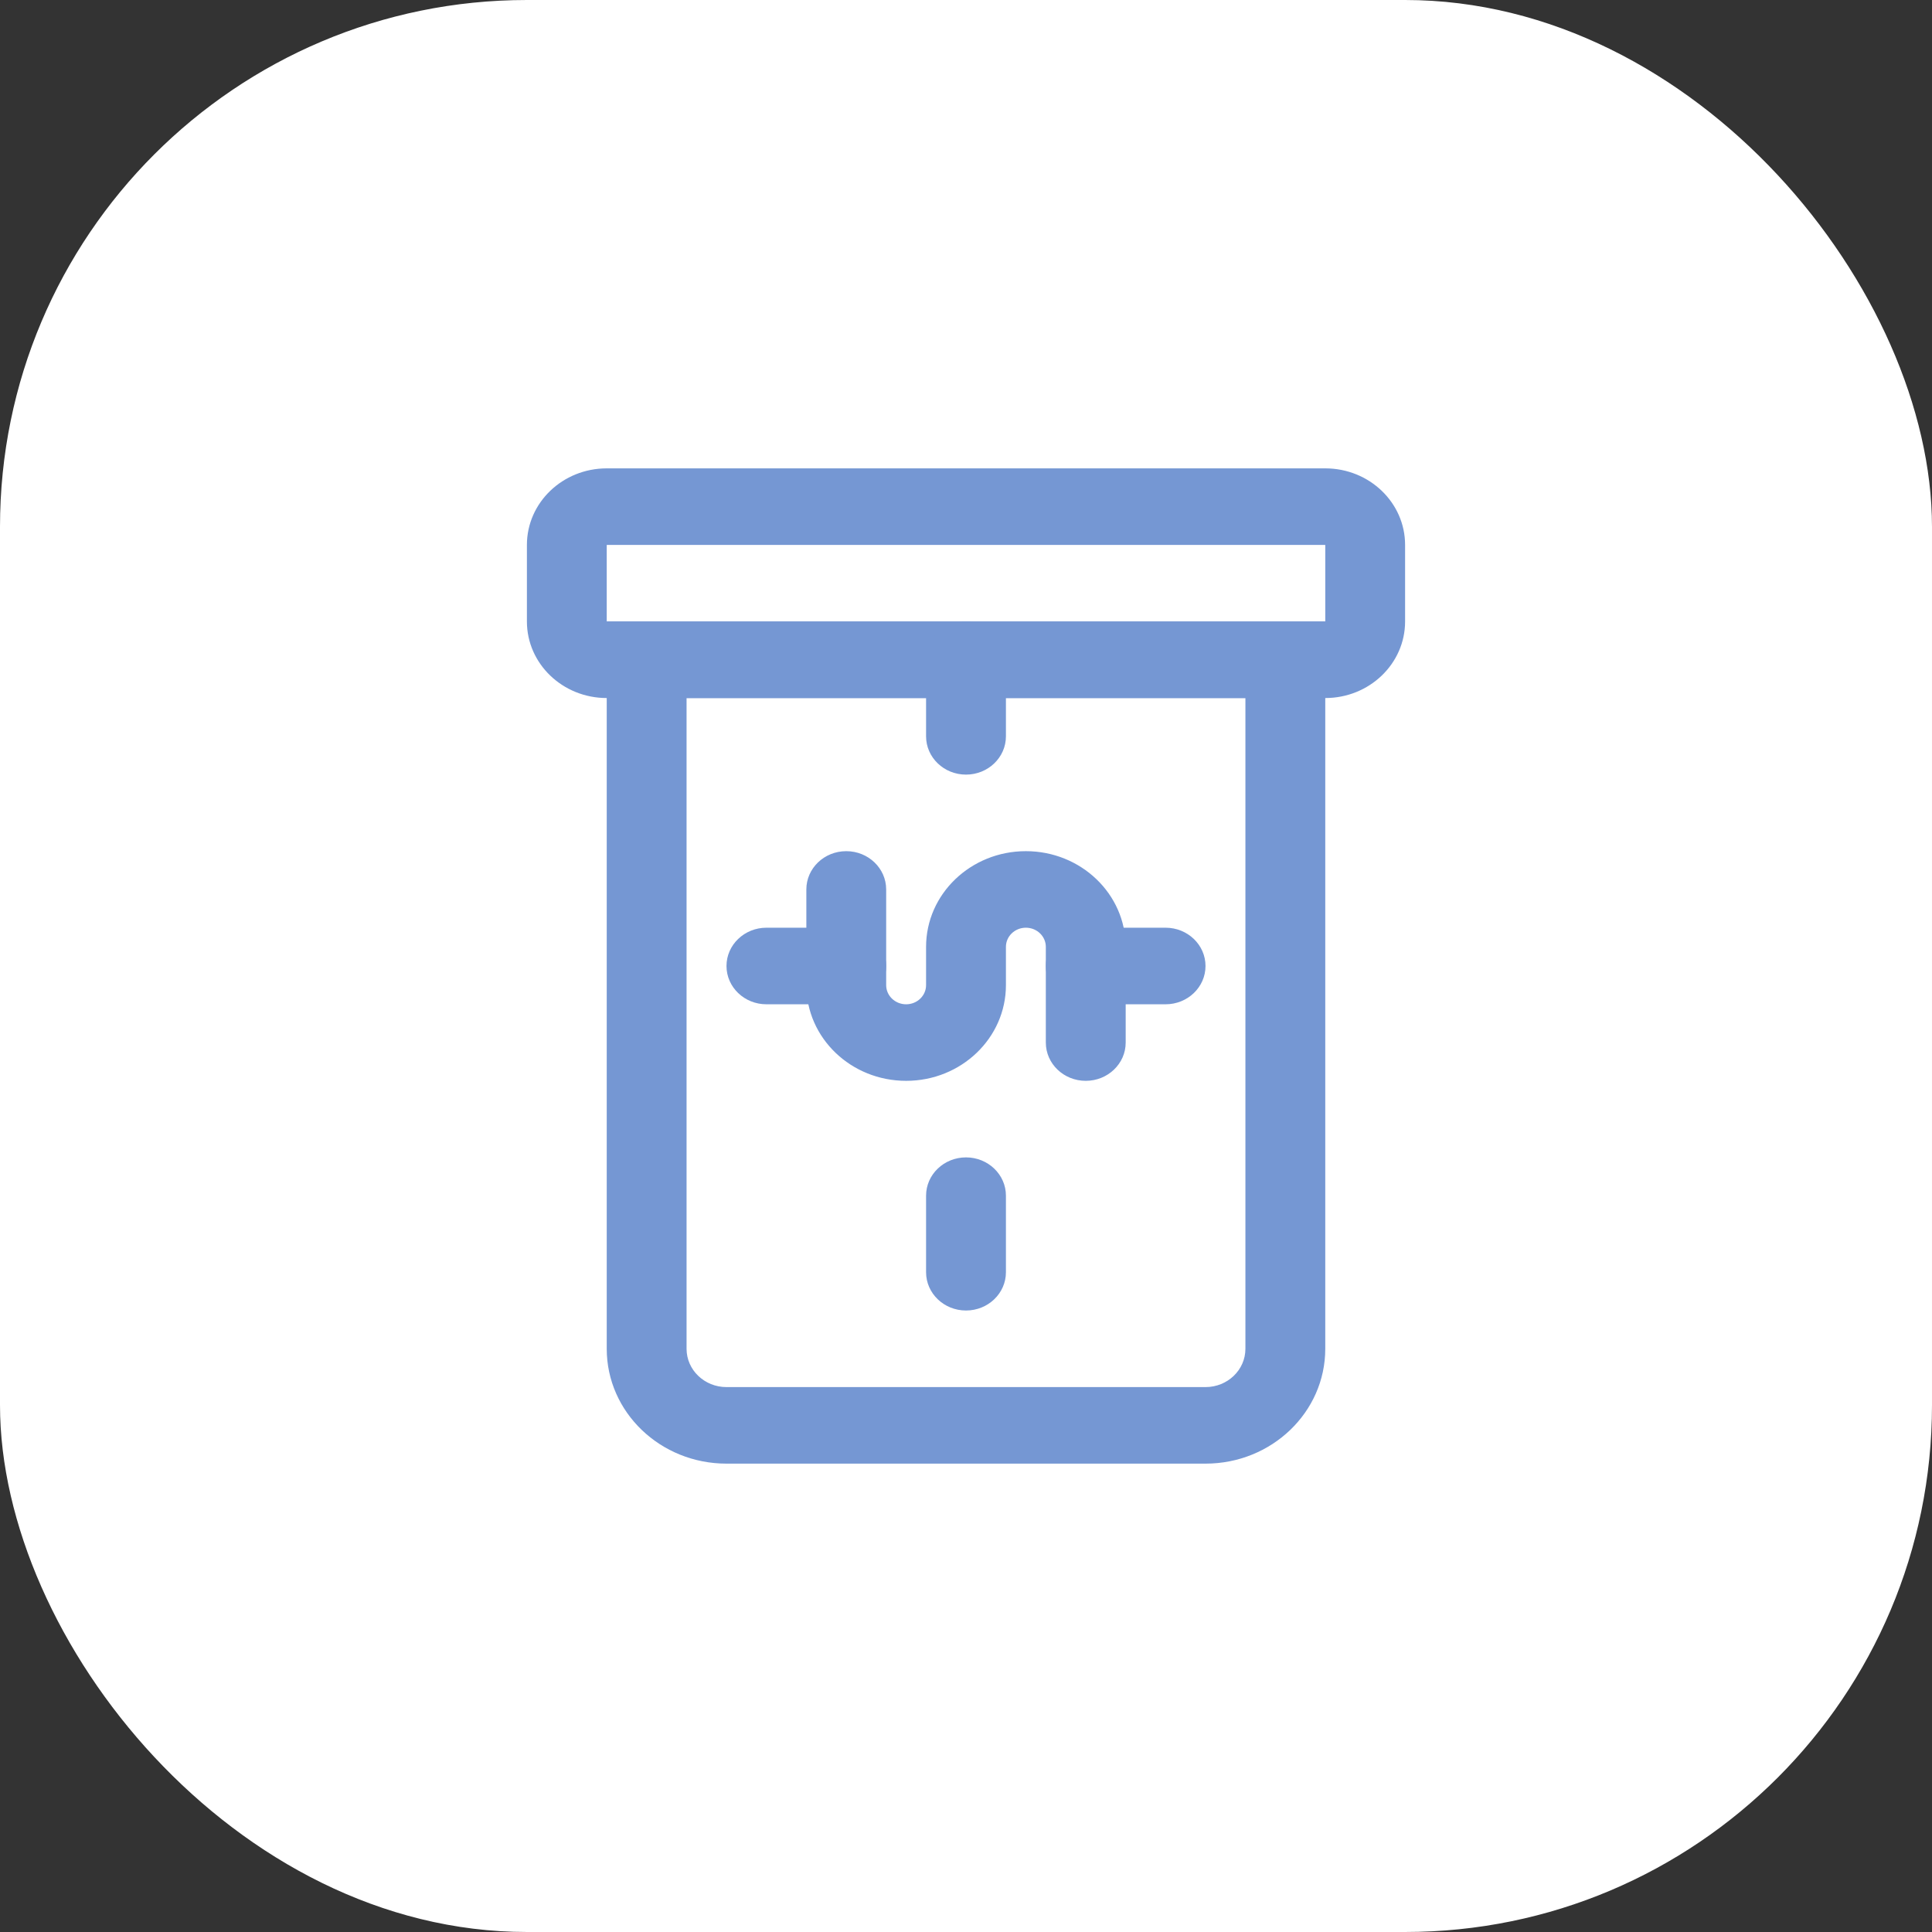 <svg width="66" height="66" viewBox="0 0 66 66" fill="none" xmlns="http://www.w3.org/2000/svg">
<rect x="0" y="0" width="66" height="66" fill="#333333" stroke="none"/>
<g id="Group 38360">
<g id="Group 37412">
<g id="Group 37378">
<rect id="Rectangle 3202" width="66" height="66" rx="18" fill="white"/>
</g>
</g>
<g id="Page 1">
<g id="withdrawal">
<path id="Rectangle" d="M20.727 18.615V21.231H45.273V18.615H20.727ZM20.727 16H45.273C46.779 16 48 17.171 48 18.615V21.231C48 22.675 46.779 23.846 45.273 23.846H20.727C19.221 23.846 18 22.675 18 21.231V18.615C18 17.171 19.221 16 20.727 16Z" fill="#7597D3"/>
<path id="Rectangle_2" d="M42.545 23.846H23.454V46.077C23.454 46.799 24.065 47.385 24.818 47.385H41.182C41.935 47.385 42.545 46.799 42.545 46.077V23.846ZM45.273 46.077C45.273 48.243 43.441 50 41.182 50H24.818C22.559 50 20.727 48.243 20.727 46.077V21.231H45.273V46.077Z" fill="#7597D3"/>
<path id="Path 11" d="M38.455 35.616C38.455 36.338 37.844 36.923 37.091 36.923C36.338 36.923 35.727 36.338 35.727 35.616V32.346C35.727 31.985 35.422 31.692 35.045 31.692C34.669 31.692 34.364 31.985 34.364 32.346V33.654C34.364 35.46 32.837 36.923 30.955 36.923C29.072 36.923 27.546 35.46 27.546 33.654V30.385C27.546 29.663 28.156 29.077 28.909 29.077C29.662 29.077 30.273 29.663 30.273 30.385V33.654C30.273 34.015 30.578 34.308 30.955 34.308C31.331 34.308 31.636 34.015 31.636 33.654V32.346C31.636 30.541 33.163 29.077 35.045 29.077C36.928 29.077 38.455 30.541 38.455 32.346V35.616Z" fill="#7597D3"/>
<path id="Path 12" d="M39.818 31.692C40.571 31.692 41.182 32.278 41.182 33C41.182 33.722 40.571 34.308 39.818 34.308H37.091C36.338 34.308 35.727 33.722 35.727 33C35.727 32.278 36.338 31.692 37.091 31.692H39.818Z" fill="#7597D3"/>
<path id="Path 13" d="M26.182 34.308C25.429 34.308 24.818 33.722 24.818 33C24.818 32.278 25.429 31.692 26.182 31.692H28.909C29.662 31.692 30.273 32.278 30.273 33C30.273 33.722 29.662 34.308 28.909 34.308H26.182Z" fill="#7597D3"/>
<path id="Path 14" d="M34.364 25.154C34.364 25.876 33.753 26.462 33 26.462C32.247 26.462 31.636 25.876 31.636 25.154V22.539C31.636 21.816 32.247 21.231 33 21.231C33.753 21.231 34.364 21.816 34.364 22.539V25.154Z" fill="#7597D3"/>
<path id="Path 14 Copy" d="M34.364 43.461C34.364 44.183 33.753 44.769 33 44.769C32.247 44.769 31.636 44.183 31.636 43.461V40.846C31.636 40.124 32.247 39.538 33 39.538C33.753 39.538 34.364 40.124 34.364 40.846V43.461Z" fill="#7597D3"/>
</g>
</g>
</g>
</svg>
